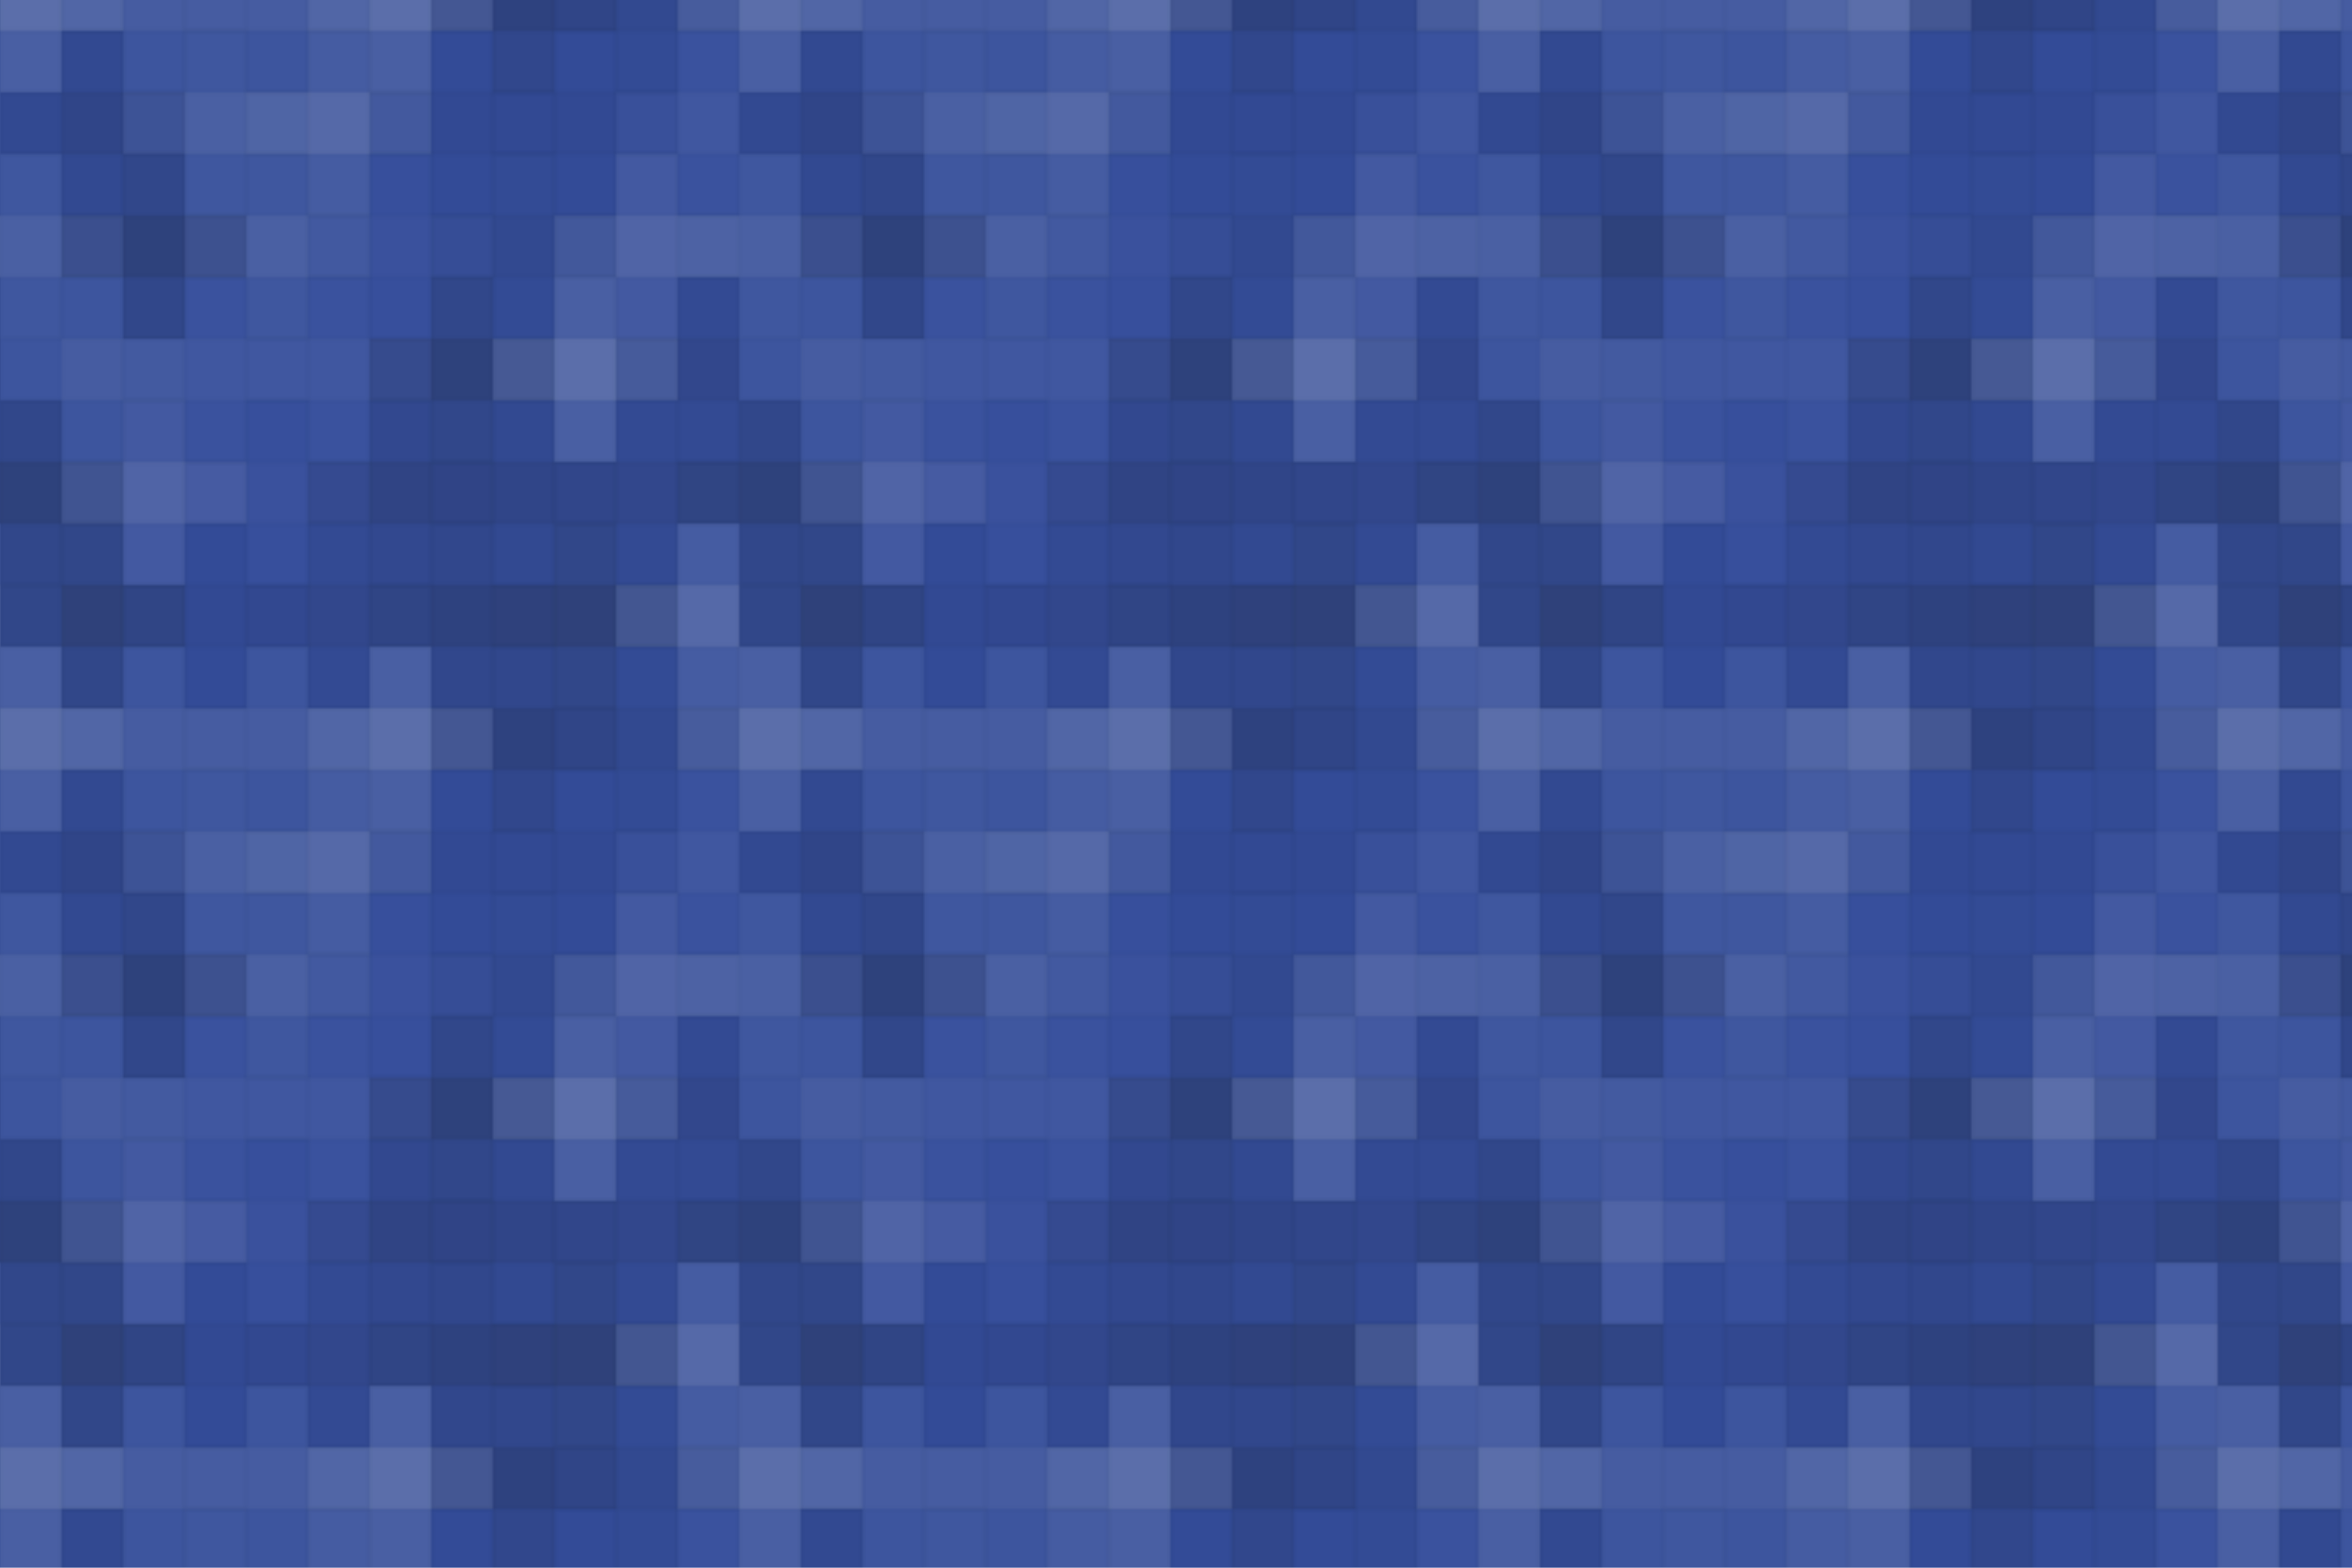 <svg xmlns="http://www.w3.org/2000/svg" width="840" height="560" viewBox="0 0 840 560"><defs><pattern id="pattern" patternUnits="userSpaceOnUse" width="264" height="264"><rect x="0" y="0" width="100%" height="100%" fill="rgb(52,77,155)"></rect><g fill="#ddd" stroke="#000" stroke-opacity="0.02" fill-opacity="0.124" transform="translate(-22,-33)"><rect x="22" y="0" width="22" height="66"></rect><rect x="0" y="22" width="66" height="22"></rect></g><g fill="#ddd" stroke="#000" stroke-opacity="0.02" fill-opacity="0.124" transform="translate(242,-33)"><rect x="22" y="0" width="22" height="66"></rect><rect x="0" y="22" width="66" height="22"></rect></g><g fill="#ddd" stroke="#000" stroke-opacity="0.02" fill-opacity="0.124" transform="translate(-22,231)"><rect x="22" y="0" width="22" height="66"></rect><rect x="0" y="22" width="66" height="22"></rect></g><g fill="#ddd" stroke="#000" stroke-opacity="0.02" fill-opacity="0.124" transform="translate(242,231)"><rect x="22" y="0" width="22" height="66"></rect><rect x="0" y="22" width="66" height="22"></rect></g><g fill="#ddd" stroke="#000" stroke-opacity="0.02" fill-opacity="0.055" transform="translate(22,-33)"><rect x="22" y="0" width="22" height="66"></rect><rect x="0" y="22" width="66" height="22"></rect></g><g fill="#ddd" stroke="#000" stroke-opacity="0.02" fill-opacity="0.055" transform="translate(22,231)"><rect x="22" y="0" width="22" height="66"></rect><rect x="0" y="22" width="66" height="22"></rect></g><g fill="#ddd" stroke="#000" stroke-opacity="0.02" fill-opacity="0.055" transform="translate(66,-33)"><rect x="22" y="0" width="22" height="66"></rect><rect x="0" y="22" width="66" height="22"></rect></g><g fill="#ddd" stroke="#000" stroke-opacity="0.02" fill-opacity="0.055" transform="translate(66,231)"><rect x="22" y="0" width="22" height="66"></rect><rect x="0" y="22" width="66" height="22"></rect></g><g fill="#ddd" stroke="#000" stroke-opacity="0.02" fill-opacity="0.124" transform="translate(110,-33)"><rect x="22" y="0" width="22" height="66"></rect><rect x="0" y="22" width="66" height="22"></rect></g><g fill="#ddd" stroke="#000" stroke-opacity="0.02" fill-opacity="0.124" transform="translate(110,231)"><rect x="22" y="0" width="22" height="66"></rect><rect x="0" y="22" width="66" height="22"></rect></g><g fill="#222" stroke="#000" stroke-opacity="0.02" fill-opacity="0.115" transform="translate(154,-33)"><rect x="22" y="0" width="22" height="66"></rect><rect x="0" y="22" width="66" height="22"></rect></g><g fill="#222" stroke="#000" stroke-opacity="0.02" fill-opacity="0.115" transform="translate(154,231)"><rect x="22" y="0" width="22" height="66"></rect><rect x="0" y="22" width="66" height="22"></rect></g><g fill="#222" stroke="#000" stroke-opacity="0.02" fill-opacity="0.046" transform="translate(198,-33)"><rect x="22" y="0" width="22" height="66"></rect><rect x="0" y="22" width="66" height="22"></rect></g><g fill="#222" stroke="#000" stroke-opacity="0.02" fill-opacity="0.046" transform="translate(198,231)"><rect x="22" y="0" width="22" height="66"></rect><rect x="0" y="22" width="66" height="22"></rect></g><g fill="#222" stroke="#000" stroke-opacity="0.02" fill-opacity="0.081" transform="translate(0,11)"><rect x="22" y="0" width="22" height="66"></rect><rect x="0" y="22" width="66" height="22"></rect></g><g fill="#222" stroke="#000" stroke-opacity="0.02" fill-opacity="0.081" transform="translate(264,11)"><rect x="22" y="0" width="22" height="66"></rect><rect x="0" y="22" width="66" height="22"></rect></g><g fill="#ddd" stroke="#000" stroke-opacity="0.02" fill-opacity="0.072" transform="translate(44,11)"><rect x="22" y="0" width="22" height="66"></rect><rect x="0" y="22" width="66" height="22"></rect></g><g fill="#ddd" stroke="#000" stroke-opacity="0.02" fill-opacity="0.107" transform="translate(88,11)"><rect x="22" y="0" width="22" height="66"></rect><rect x="0" y="22" width="66" height="22"></rect></g><g fill="#222" stroke="#000" stroke-opacity="0.02" fill-opacity="0.029" transform="translate(132,11)"><rect x="22" y="0" width="22" height="66"></rect><rect x="0" y="22" width="66" height="22"></rect></g><g fill="#222" stroke="#000" stroke-opacity="0.02" fill-opacity="0.029" transform="translate(176,11)"><rect x="22" y="0" width="22" height="66"></rect><rect x="0" y="22" width="66" height="22"></rect></g><g fill="#ddd" stroke="#000" stroke-opacity="0.02" fill-opacity="0.037" transform="translate(220,11)"><rect x="22" y="0" width="22" height="66"></rect><rect x="0" y="22" width="66" height="22"></rect></g><g fill="#ddd" stroke="#000" stroke-opacity="0.02" fill-opacity="0.072" transform="translate(-22,55)"><rect x="22" y="0" width="22" height="66"></rect><rect x="0" y="22" width="66" height="22"></rect></g><g fill="#ddd" stroke="#000" stroke-opacity="0.02" fill-opacity="0.072" transform="translate(242,55)"><rect x="22" y="0" width="22" height="66"></rect><rect x="0" y="22" width="66" height="22"></rect></g><g fill="#222" stroke="#000" stroke-opacity="0.02" fill-opacity="0.133" transform="translate(22,55)"><rect x="22" y="0" width="22" height="66"></rect><rect x="0" y="22" width="66" height="22"></rect></g><g fill="#ddd" stroke="#000" stroke-opacity="0.02" fill-opacity="0.072" transform="translate(66,55)"><rect x="22" y="0" width="22" height="66"></rect><rect x="0" y="22" width="66" height="22"></rect></g><g fill="#ddd" stroke="#000" stroke-opacity="0.02" fill-opacity="0.02" transform="translate(110,55)"><rect x="22" y="0" width="22" height="66"></rect><rect x="0" y="22" width="66" height="22"></rect></g><g fill="#222" stroke="#000" stroke-opacity="0.02" fill-opacity="0.046" transform="translate(154,55)"><rect x="22" y="0" width="22" height="66"></rect><rect x="0" y="22" width="66" height="22"></rect></g><g fill="#ddd" stroke="#000" stroke-opacity="0.02" fill-opacity="0.089" transform="translate(198,55)"><rect x="22" y="0" width="22" height="66"></rect><rect x="0" y="22" width="66" height="22"></rect></g><g fill="#ddd" stroke="#000" stroke-opacity="0.02" fill-opacity="0.055" transform="translate(0,99)"><rect x="22" y="0" width="22" height="66"></rect><rect x="0" y="22" width="66" height="22"></rect></g><g fill="#ddd" stroke="#000" stroke-opacity="0.02" fill-opacity="0.055" transform="translate(264,99)"><rect x="22" y="0" width="22" height="66"></rect><rect x="0" y="22" width="66" height="22"></rect></g><g fill="#ddd" stroke="#000" stroke-opacity="0.02" fill-opacity="0.037" transform="translate(44,99)"><rect x="22" y="0" width="22" height="66"></rect><rect x="0" y="22" width="66" height="22"></rect></g><g fill="#ddd" stroke="#000" stroke-opacity="0.02" fill-opacity="0.037" transform="translate(88,99)"><rect x="22" y="0" width="22" height="66"></rect><rect x="0" y="22" width="66" height="22"></rect></g><g fill="#222" stroke="#000" stroke-opacity="0.02" fill-opacity="0.133" transform="translate(132,99)"><rect x="22" y="0" width="22" height="66"></rect><rect x="0" y="22" width="66" height="22"></rect></g><g fill="#ddd" stroke="#000" stroke-opacity="0.02" fill-opacity="0.124" transform="translate(176,99)"><rect x="22" y="0" width="22" height="66"></rect><rect x="0" y="22" width="66" height="22"></rect></g><g fill="#222" stroke="#000" stroke-opacity="0.02" fill-opacity="0.063" transform="translate(220,99)"><rect x="22" y="0" width="22" height="66"></rect><rect x="0" y="22" width="66" height="22"></rect></g><g fill="#222" stroke="#000" stroke-opacity="0.02" fill-opacity="0.133" transform="translate(-22,143)"><rect x="22" y="0" width="22" height="66"></rect><rect x="0" y="22" width="66" height="22"></rect></g><g fill="#222" stroke="#000" stroke-opacity="0.02" fill-opacity="0.133" transform="translate(242,143)"><rect x="22" y="0" width="22" height="66"></rect><rect x="0" y="22" width="66" height="22"></rect></g><g fill="#ddd" stroke="#000" stroke-opacity="0.02" fill-opacity="0.089" transform="translate(22,143)"><rect x="22" y="0" width="22" height="66"></rect><rect x="0" y="22" width="66" height="22"></rect></g><g fill="#ddd" stroke="#000" stroke-opacity="0.02" fill-opacity="0.02" transform="translate(66,143)"><rect x="22" y="0" width="22" height="66"></rect><rect x="0" y="22" width="66" height="22"></rect></g><g fill="#222" stroke="#000" stroke-opacity="0.02" fill-opacity="0.098" transform="translate(110,143)"><rect x="22" y="0" width="22" height="66"></rect><rect x="0" y="22" width="66" height="22"></rect></g><g fill="#222" stroke="#000" stroke-opacity="0.02" fill-opacity="0.081" transform="translate(154,143)"><rect x="22" y="0" width="22" height="66"></rect><rect x="0" y="22" width="66" height="22"></rect></g><g fill="#222" stroke="#000" stroke-opacity="0.02" fill-opacity="0.063" transform="translate(198,143)"><rect x="22" y="0" width="22" height="66"></rect><rect x="0" y="22" width="66" height="22"></rect></g><g fill="#222" stroke="#000" stroke-opacity="0.02" fill-opacity="0.15" transform="translate(0,187)"><rect x="22" y="0" width="22" height="66"></rect><rect x="0" y="22" width="66" height="22"></rect></g><g fill="#222" stroke="#000" stroke-opacity="0.02" fill-opacity="0.15" transform="translate(264,187)"><rect x="22" y="0" width="22" height="66"></rect><rect x="0" y="22" width="66" height="22"></rect></g><g fill="#222" stroke="#000" stroke-opacity="0.02" fill-opacity="0.029" transform="translate(44,187)"><rect x="22" y="0" width="22" height="66"></rect><rect x="0" y="22" width="66" height="22"></rect></g><g fill="#222" stroke="#000" stroke-opacity="0.02" fill-opacity="0.063" transform="translate(88,187)"><rect x="22" y="0" width="22" height="66"></rect><rect x="0" y="22" width="66" height="22"></rect></g><g fill="#222" stroke="#000" stroke-opacity="0.02" fill-opacity="0.115" transform="translate(132,187)"><rect x="22" y="0" width="22" height="66"></rect><rect x="0" y="22" width="66" height="22"></rect></g><g fill="#222" stroke="#000" stroke-opacity="0.02" fill-opacity="0.15" transform="translate(176,187)"><rect x="22" y="0" width="22" height="66"></rect><rect x="0" y="22" width="66" height="22"></rect></g><g fill="#ddd" stroke="#000" stroke-opacity="0.02" fill-opacity="0.107" transform="translate(220,187)"><rect x="22" y="0" width="22" height="66"></rect><rect x="0" y="22" width="66" height="22"></rect></g></pattern></defs><rect x="0" y="0" width="840" height="560" fill="url(#pattern)"></rect></svg>